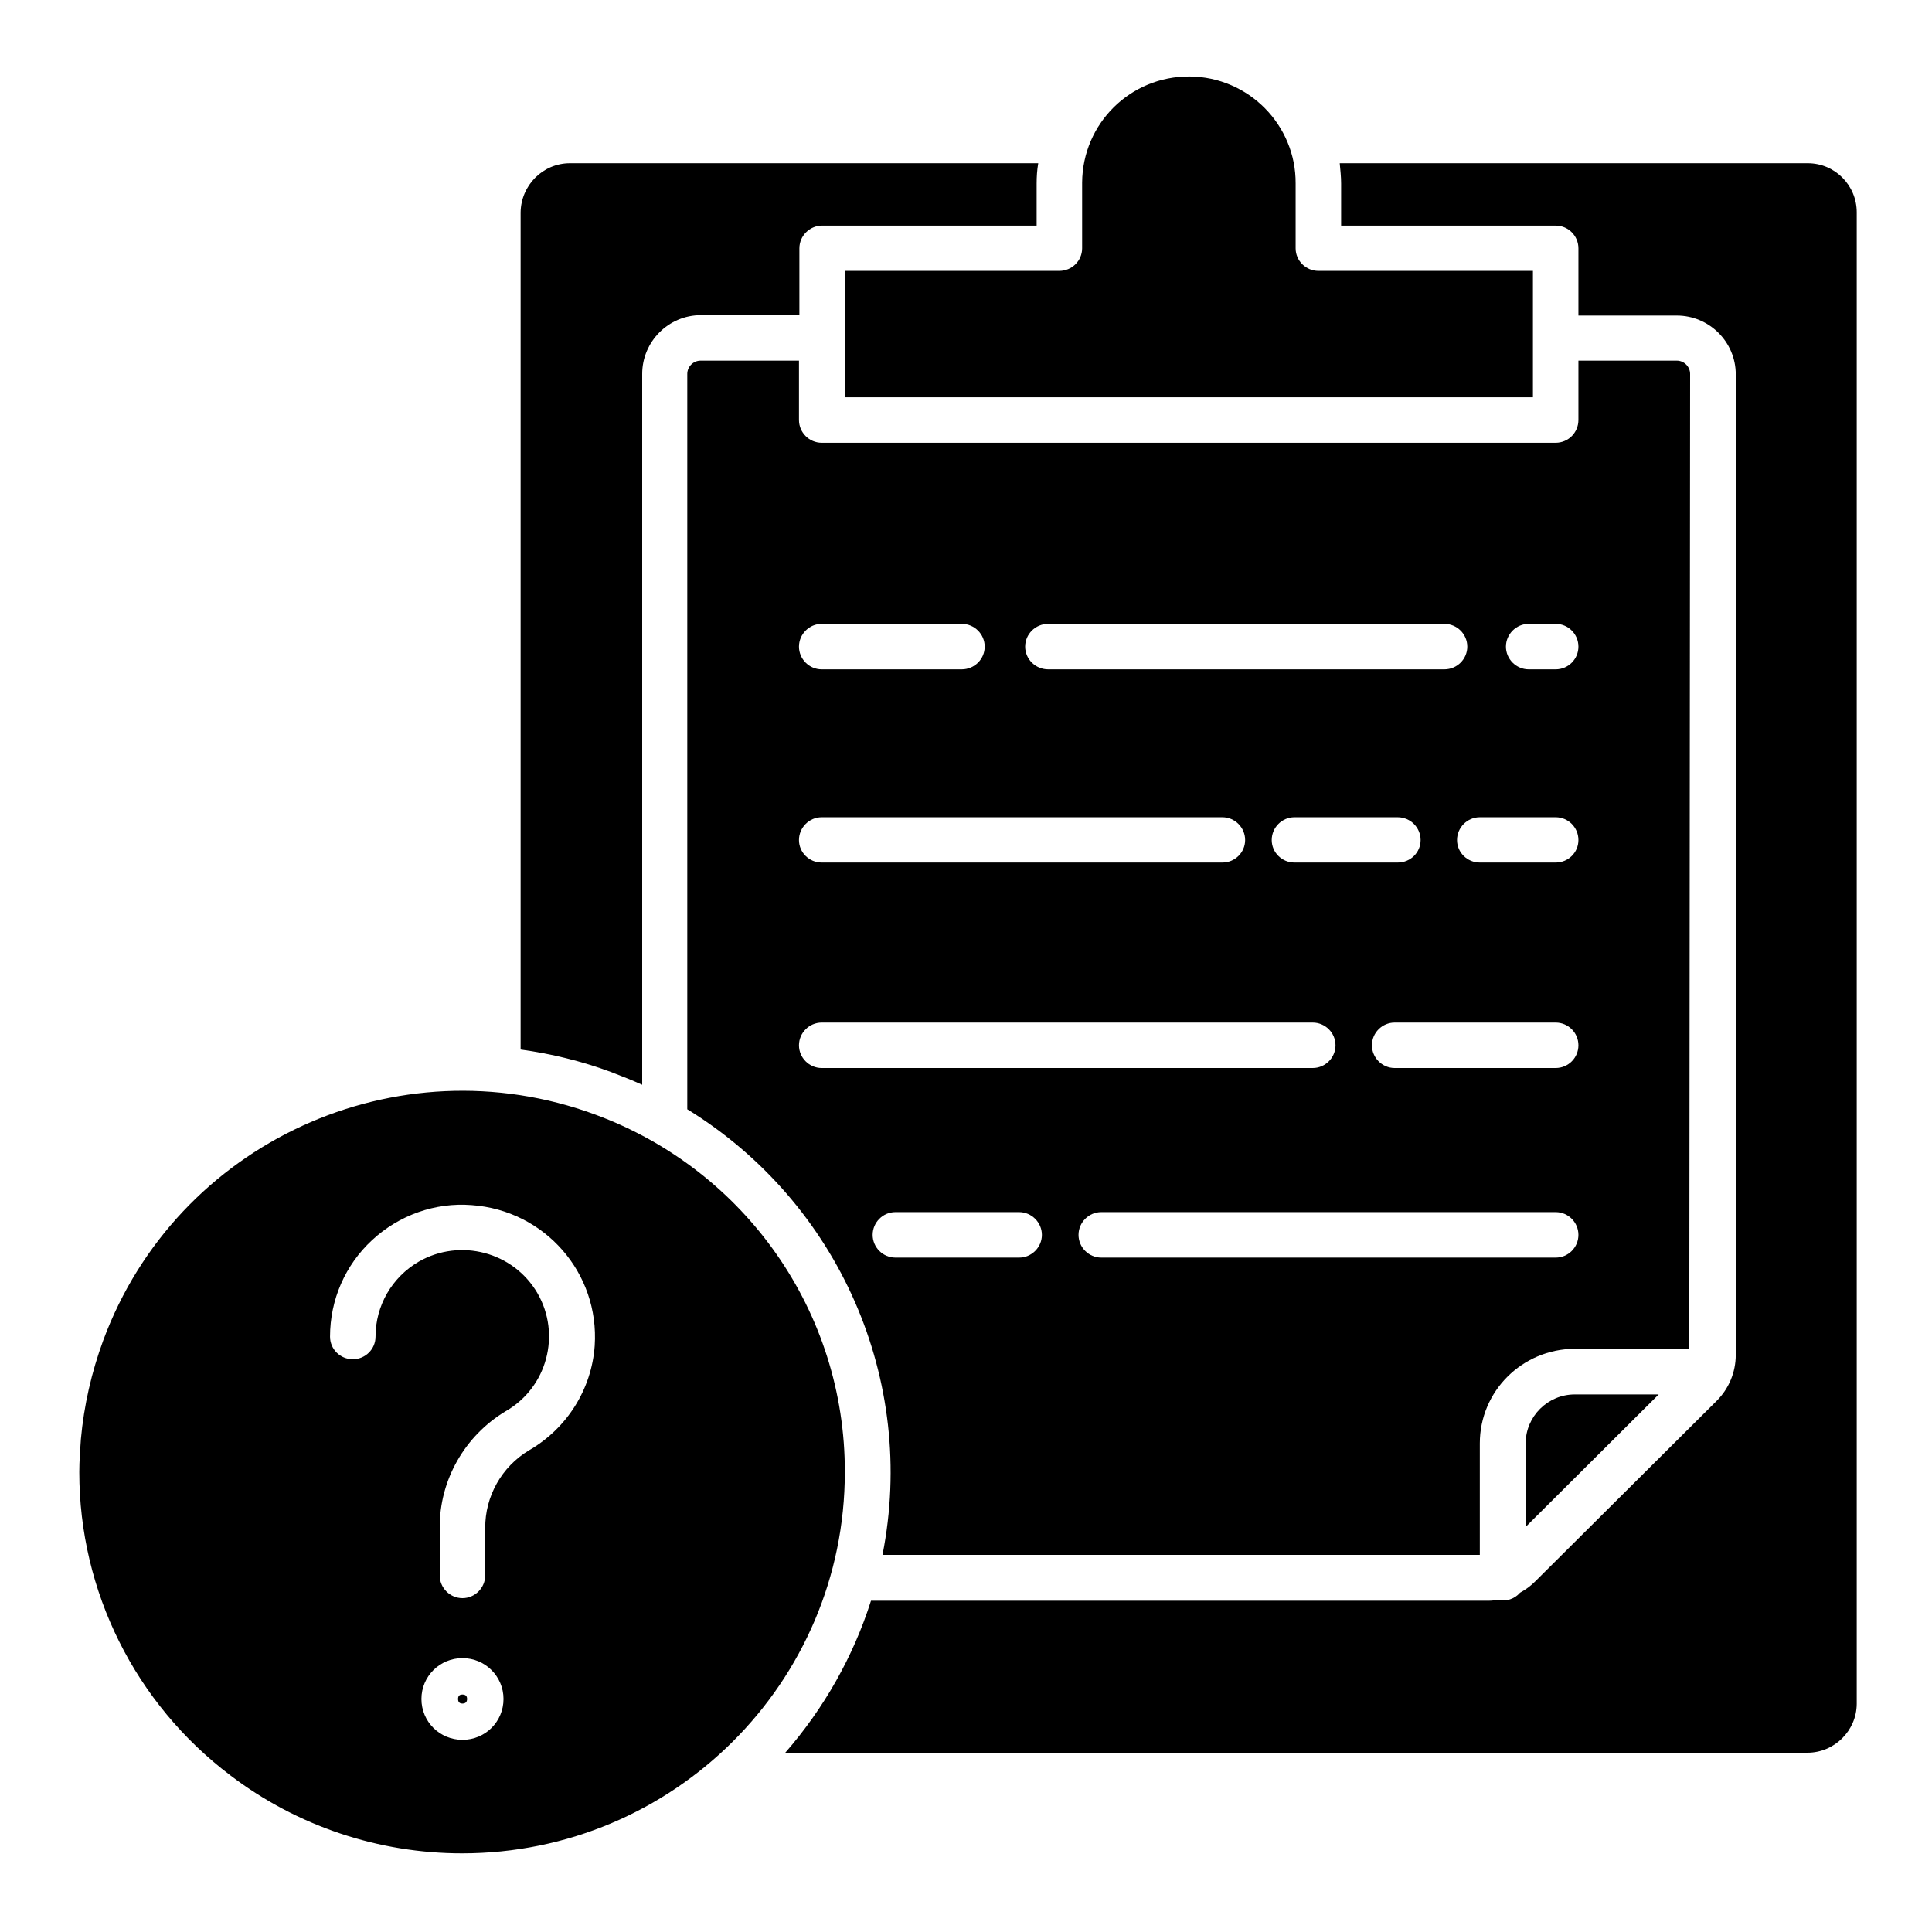 <svg xmlns="http://www.w3.org/2000/svg" xmlns:xlink="http://www.w3.org/1999/xlink" width="50" zoomAndPan="magnify" viewBox="0 0 37.5 37.5" height="50" preserveAspectRatio="xMidYMid meet" version="1.0"><defs><clipPath id="0ab4cc7a2f"><path d="M 15 3 L 36.039 3 L 36.039 35 L 15 35 Z M 15 3 " clip-rule="nonzero"/></clipPath><clipPath id="e27e091f07"><path d="M 16 1.477 L 30 1.477 L 30 8 L 16 8 Z M 16 1.477 " clip-rule="nonzero"/></clipPath><clipPath id="4517f6861f"><path d="M 1.539 21 L 17 21 L 17 35.977 L 1.539 35.977 Z M 1.539 21 " clip-rule="nonzero"/></clipPath></defs><path fill="#000000" d="M 12.465 21.055 L 12.465 7.258 C 12.465 6.633 12.973 6.117 13.605 6.117 L 15.516 6.117 L 15.516 4.82 C 15.516 4.578 15.715 4.379 15.957 4.379 L 20.121 4.379 L 20.121 3.562 C 20.121 3.43 20.129 3.301 20.152 3.168 L 11.062 3.168 C 10.539 3.168 10.113 3.594 10.105 4.121 L 10.105 20.371 C 10.703 20.453 11.293 20.598 11.852 20.805 C 12.066 20.887 12.266 20.965 12.465 21.055 Z M 12.465 21.055 " fill-opacity="1" fill-rule="nonzero"/><path fill="#000000" d="M 29.613 28.016 L 29.613 29.637 L 32.195 27.066 L 30.566 27.066 C 30.043 27.066 29.613 27.492 29.613 28.016 Z M 29.613 28.016 " fill-opacity="1" fill-rule="nonzero"/><path fill="#000000" d="M 32.805 7.258 C 32.805 7.117 32.688 7 32.547 7 L 30.637 7 L 30.637 8.152 C 30.637 8.395 30.441 8.594 30.195 8.594 L 15.949 8.594 C 15.707 8.594 15.508 8.395 15.508 8.152 L 15.508 7 L 13.598 7 C 13.457 7 13.34 7.117 13.34 7.258 L 13.34 21.531 C 16.289 23.344 17.801 26.797 17.129 30.18 L 28.723 30.18 L 28.723 28.016 C 28.723 27 29.547 26.188 30.559 26.18 L 32.789 26.18 Z M 29.672 12.109 L 30.195 12.109 C 30.441 12.109 30.637 12.309 30.637 12.551 C 30.637 12.793 30.441 12.992 30.195 12.992 L 29.672 12.992 C 29.43 12.992 29.23 12.793 29.23 12.551 C 29.23 12.309 29.43 12.109 29.672 12.109 Z M 20.344 12.109 L 28.035 12.109 C 28.281 12.109 28.48 12.309 28.48 12.551 C 28.48 12.793 28.281 12.992 28.035 12.992 L 20.344 12.992 C 20.098 12.992 19.898 12.793 19.898 12.551 C 19.898 12.309 20.098 12.109 20.344 12.109 Z M 30.195 20.73 L 27.07 20.73 C 26.828 20.73 26.629 20.531 26.629 20.289 C 26.629 20.047 26.828 19.848 27.07 19.848 L 30.195 19.848 C 30.441 19.848 30.637 20.047 30.637 20.289 C 30.637 20.531 30.441 20.73 30.195 20.73 Z M 27.129 16.742 L 25.125 16.742 C 24.883 16.742 24.684 16.547 24.684 16.305 C 24.684 16.062 24.883 15.863 25.125 15.863 L 27.129 15.863 C 27.375 15.863 27.574 16.062 27.574 16.305 C 27.574 16.547 27.379 16.742 27.129 16.742 Z M 15.949 12.109 L 18.668 12.109 C 18.914 12.109 19.113 12.309 19.113 12.551 C 19.113 12.793 18.914 12.992 18.668 12.992 L 15.949 12.992 C 15.707 12.992 15.508 12.793 15.508 12.551 C 15.508 12.309 15.707 12.109 15.949 12.109 Z M 15.949 15.863 L 23.727 15.863 C 23.969 15.863 24.168 16.062 24.168 16.305 C 24.168 16.547 23.969 16.742 23.727 16.742 L 15.949 16.742 C 15.707 16.742 15.508 16.547 15.508 16.305 C 15.508 16.062 15.707 15.863 15.949 15.863 Z M 15.508 20.289 C 15.508 20.047 15.707 19.848 15.949 19.848 L 25.48 19.848 C 25.723 19.848 25.922 20.047 25.922 20.289 C 25.922 20.531 25.723 20.73 25.48 20.73 L 15.949 20.73 C 15.707 20.73 15.508 20.531 15.508 20.289 Z M 19.781 24.41 L 17.379 24.41 C 17.137 24.41 16.938 24.211 16.938 23.969 C 16.938 23.727 17.137 23.527 17.379 23.527 L 19.781 23.527 C 20.023 23.527 20.223 23.727 20.223 23.969 C 20.223 24.211 20.023 24.41 19.781 24.41 Z M 30.195 24.41 L 21.375 24.41 C 21.133 24.41 20.934 24.211 20.934 23.969 C 20.934 23.727 21.133 23.527 21.375 23.527 L 30.195 23.527 C 30.441 23.527 30.637 23.727 30.637 23.969 C 30.637 24.211 30.441 24.41 30.195 24.41 Z M 30.195 16.742 L 28.723 16.742 C 28.48 16.742 28.281 16.547 28.281 16.305 C 28.281 16.062 28.48 15.863 28.723 15.863 L 30.195 15.863 C 30.441 15.863 30.637 16.062 30.637 16.305 C 30.637 16.547 30.441 16.742 30.195 16.742 Z M 30.195 16.742 " fill-opacity="1" fill-rule="nonzero"/><g clip-path="url(#0ab4cc7a2f)"><path fill="#000000" d="M 35.09 3.168 L 26.004 3.168 C 26.016 3.301 26.031 3.43 26.031 3.562 L 26.031 4.379 L 30.195 4.379 C 30.441 4.379 30.637 4.578 30.637 4.82 L 30.637 6.125 L 32.547 6.125 C 33.172 6.125 33.691 6.633 33.691 7.266 L 33.691 26.297 C 33.691 26.633 33.559 26.957 33.312 27.199 L 29.805 30.688 C 29.719 30.777 29.613 30.855 29.504 30.914 C 29.395 31.039 29.23 31.09 29.07 31.055 C 29.008 31.062 28.957 31.07 28.898 31.07 L 16.906 31.07 C 16.562 32.156 15.992 33.16 15.242 34.02 L 35.082 34.02 C 35.605 34.02 36.035 33.594 36.039 33.074 L 36.039 4.121 C 36.039 3.594 35.613 3.168 35.09 3.168 Z M 35.09 3.168 " fill-opacity="1" fill-rule="nonzero"/></g><g clip-path="url(#e27e091f07)"><path fill="#000000" d="M 16.391 7.711 L 29.754 7.711 L 29.754 5.258 L 25.59 5.258 C 25.348 5.258 25.148 5.062 25.148 4.82 L 25.148 3.562 C 25.156 2.426 24.234 1.492 23.09 1.484 C 21.941 1.477 21.012 2.395 21.004 3.543 C 21.004 3.547 21.004 3.555 21.004 3.562 L 21.004 4.82 C 21.004 5.062 20.805 5.258 20.562 5.258 L 16.398 5.258 L 16.398 7.711 Z M 16.391 7.711 " fill-opacity="1" fill-rule="nonzero"/></g><g clip-path="url(#4517f6861f)"><path fill="#000000" d="M 11.551 21.633 C 7.703 20.215 3.426 22.176 2.004 26.016 C 1.777 26.633 1.629 27.281 1.57 27.934 C 1.555 28.148 1.539 28.359 1.539 28.574 C 1.539 30.887 2.625 33.066 4.473 34.461 C 5.766 35.445 7.348 35.973 8.969 35.973 C 13.074 35.973 16.398 32.656 16.398 28.574 C 16.406 25.473 14.469 22.707 11.551 21.633 Z M 8.977 33.77 C 8.535 33.77 8.18 33.418 8.18 32.977 C 8.18 32.539 8.535 32.184 8.977 32.184 C 9.418 32.184 9.773 32.539 9.773 32.977 C 9.773 33.418 9.418 33.77 8.977 33.77 Z M 11.543 26.121 C 11.484 26.965 11.004 27.727 10.266 28.152 C 9.738 28.469 9.414 29.043 9.418 29.66 L 9.418 30.578 C 9.418 30.82 9.219 31.02 8.977 31.02 C 8.734 31.02 8.535 30.82 8.535 30.578 L 8.535 29.66 C 8.527 28.727 9.023 27.867 9.816 27.391 C 10.621 26.93 10.895 25.898 10.43 25.098 C 9.965 24.301 8.934 24.027 8.129 24.488 C 7.605 24.793 7.289 25.344 7.289 25.945 C 7.289 26.188 7.09 26.383 6.848 26.383 C 6.605 26.383 6.406 26.188 6.406 25.945 C 6.406 25.23 6.699 24.555 7.223 24.07 C 7.746 23.586 8.445 23.336 9.152 23.391 C 10.578 23.492 11.637 24.711 11.543 26.121 Z M 11.543 26.121 " fill-opacity="1" fill-rule="nonzero"/></g><path fill="#000000" d="M 9.066 32.977 C 9.066 33.035 9.035 33.066 8.977 33.066 C 8.918 33.066 8.891 33.035 8.891 32.977 C 8.891 32.918 8.918 32.891 8.977 32.891 C 9.035 32.891 9.066 32.918 9.066 32.977 Z M 9.066 32.977 " fill-opacity="1" fill-rule="nonzero"/></svg>